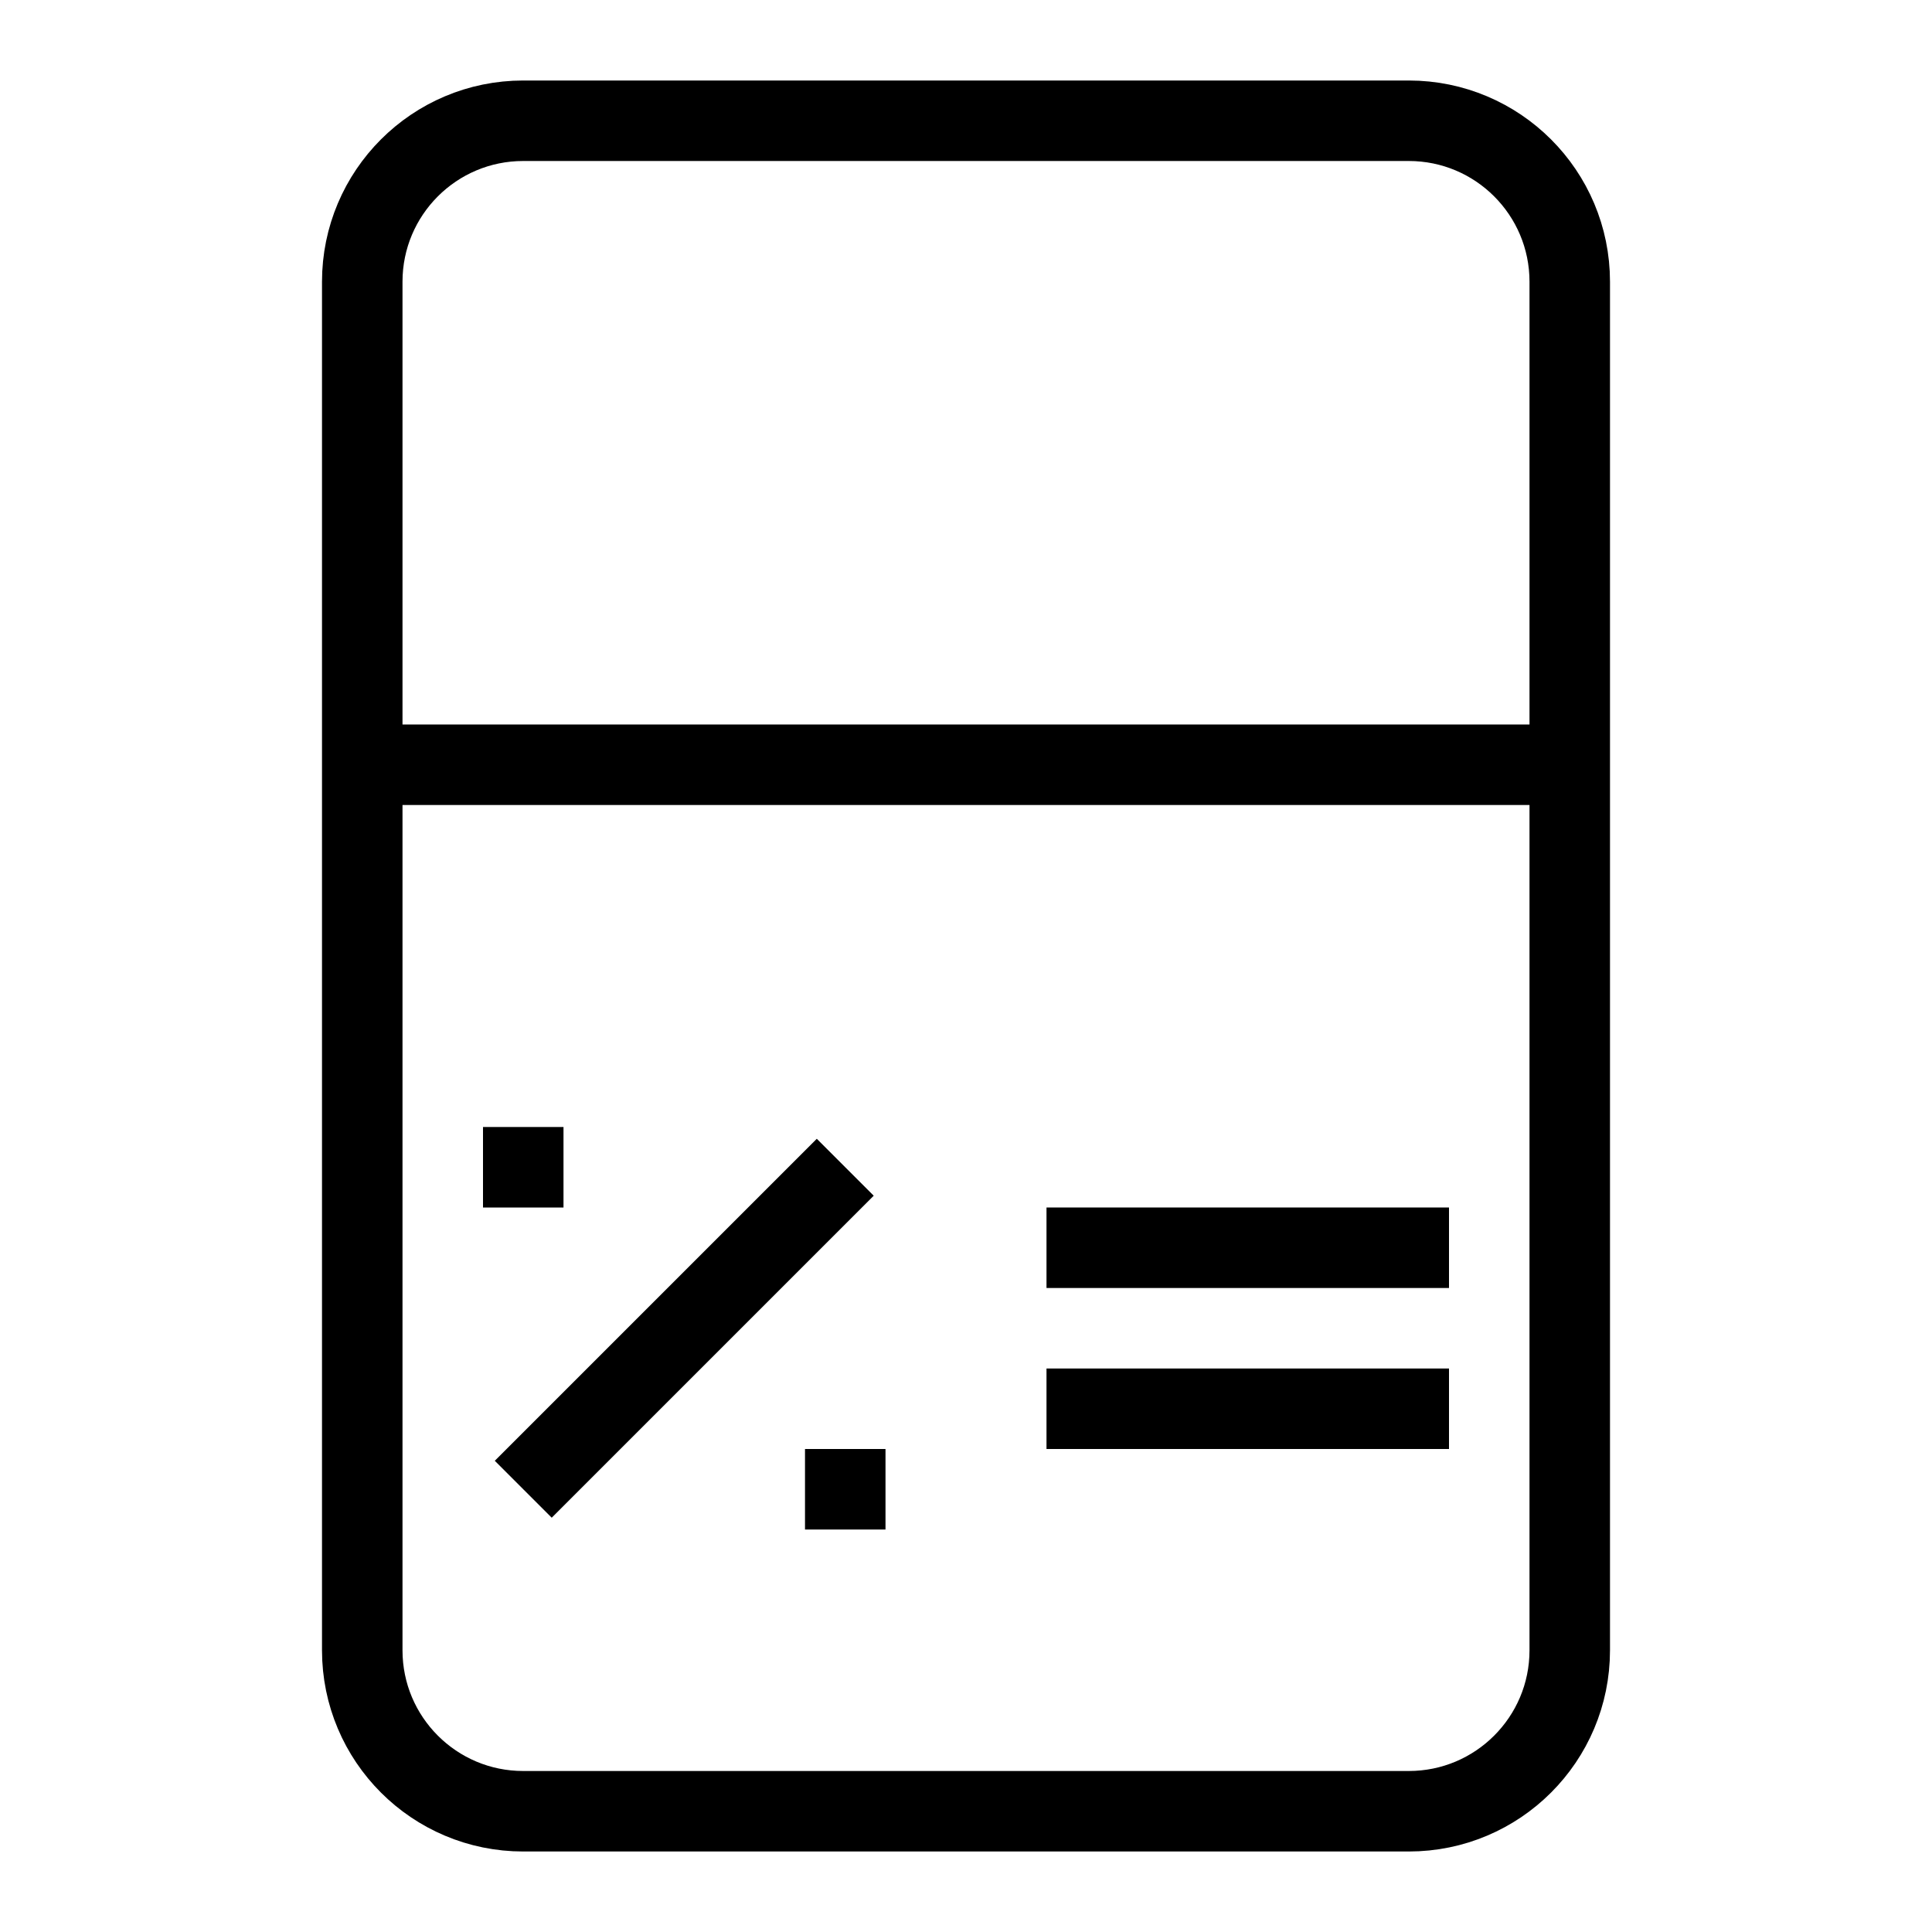 <svg width="24" height="24" viewBox="0 0 24 24" version="1.1" xmlns="http://www.w3.org/2000/svg">
    <title>
        calculator-small
    </title>
    <g stroke="currentColor" stroke-width="1" fill="none" fill-rule="evenodd">
        <path d="M6.5,1.5 L17.5,1.5 C18.605,1.5 19.5,2.395 19.5,3.5 L19.5,20.5 C19.5,21.605 18.605,22.5 17.5,22.5 L6.5,22.5 C5.395,22.5 4.5,21.605 4.5,20.5 L4.5,3.5 C4.5,2.395 5.395,1.5 6.5,1.5 Z"/>
        <path d="M13,17.5 L18,17.5 L13,17.5 Z M13,15.5 L18,15.5 L13,15.5 Z"/>
        <path d="M10.5,19 L10.5,18 L10.5,19 Z M6.5,18.5 L10.5,14.5 L6.5,18.5 Z M6.5,15 L6.5,14"/>
        <path d="M4.5,9.5 L19.5,9.5"/>
    </g>
</svg>
